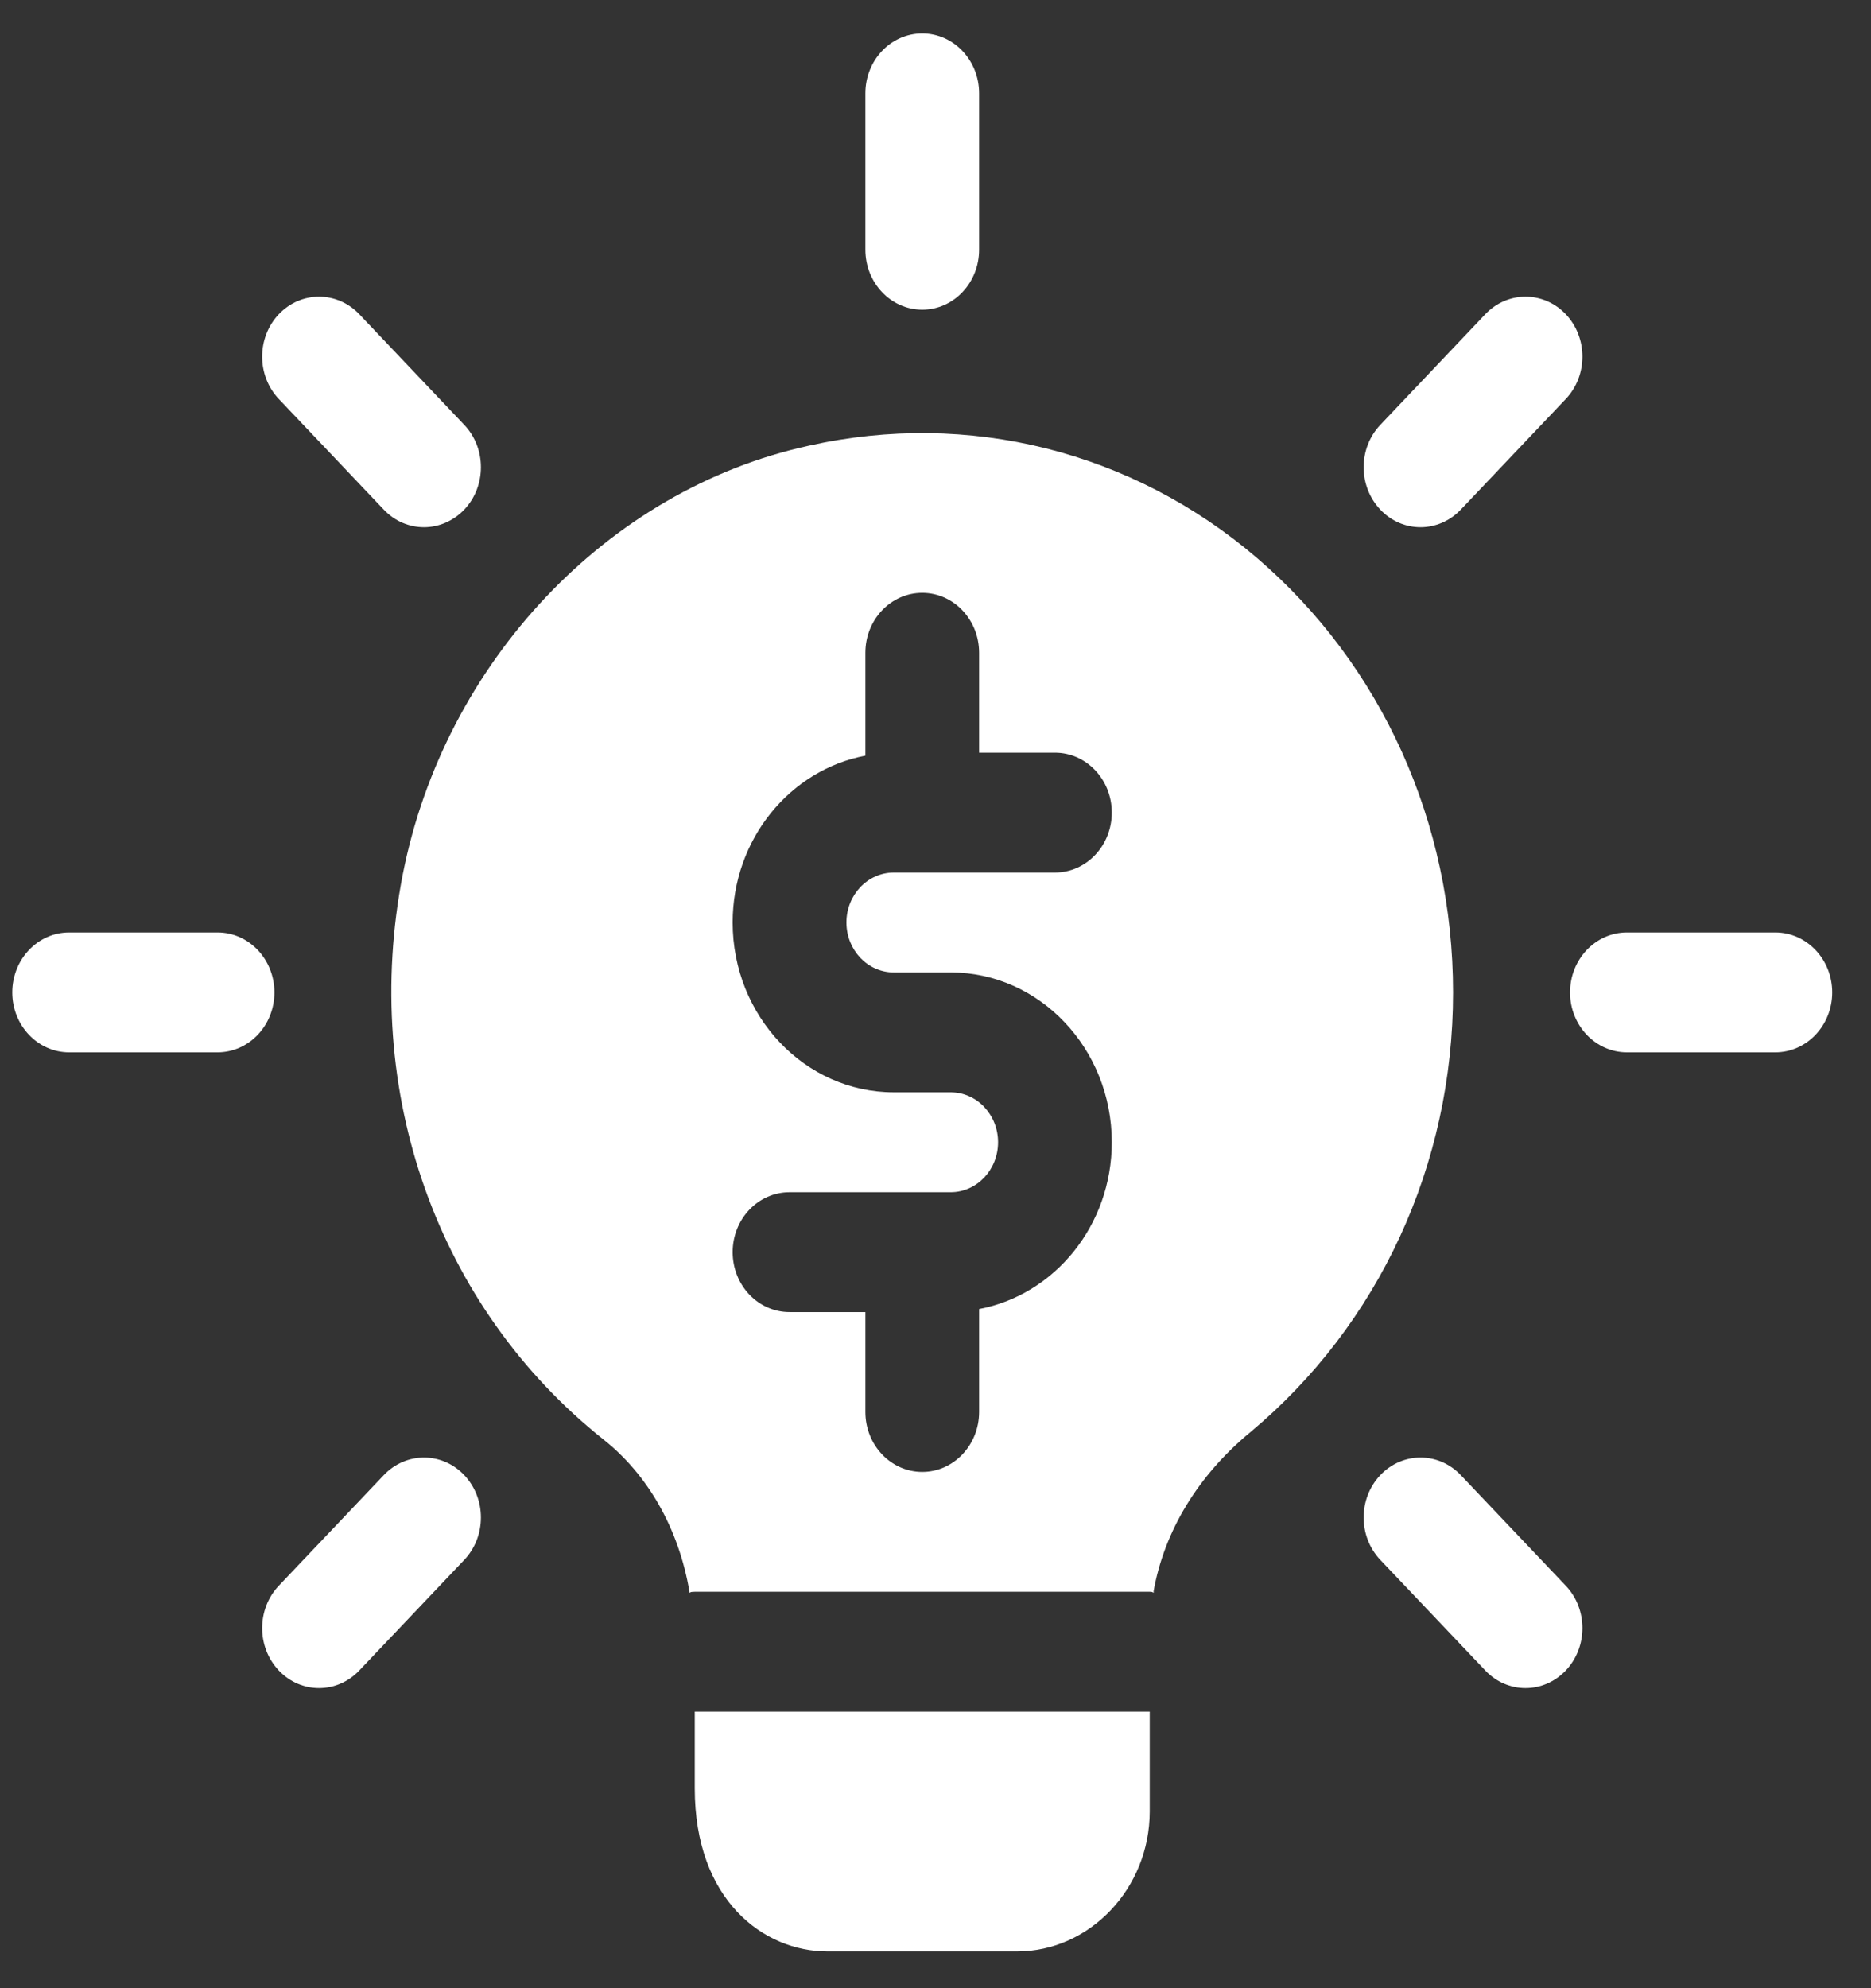<svg width="48" height="51" viewBox="0 0 48 51" fill="none" xmlns="http://www.w3.org/2000/svg">
<rect x="0" y="0" width="48" height="51" fill="#333333" stroke="none"/>
<g clip-path="url(#clip0_71_214)">
<path d="M23.66 7.944C22.855 7.944 22.201 7.255 22.201 6.406V2.394C22.201 1.545 22.855 0.857 23.66 0.857C24.465 0.857 25.119 1.545 25.119 2.394V6.406C25.119 7.255 24.465 7.944 23.66 7.944Z" fill="white"/>
<path d="M36.443 13.524C36.07 13.524 35.696 13.374 35.412 13.073C34.842 12.472 34.842 11.498 35.412 10.898L38.105 8.06C38.675 7.46 39.599 7.46 40.169 8.06C40.739 8.661 40.739 9.635 40.169 10.235L37.476 13.073C37.19 13.372 36.817 13.524 36.443 13.524Z" fill="white"/>
<path d="M45.546 26.994H41.739C40.933 26.994 40.279 26.305 40.279 25.457C40.279 24.608 40.933 23.919 41.739 23.919H45.546C46.351 23.919 47.005 24.608 47.005 25.457C47.005 26.305 46.351 26.994 45.546 26.994Z" fill="white"/>
<path d="M39.136 43.302C38.762 43.302 38.389 43.152 38.105 42.851L35.412 40.014C34.842 39.413 34.842 38.439 35.412 37.839C35.982 37.238 36.906 37.238 37.476 37.839L40.169 40.676C40.739 41.276 40.739 42.25 40.169 42.851C39.883 43.152 39.509 43.302 39.136 43.302Z" fill="white"/>
<path d="M8.184 43.302C7.811 43.302 7.437 43.152 7.153 42.851C6.583 42.25 6.583 41.276 7.153 40.676L9.846 37.839C10.416 37.238 11.34 37.238 11.91 37.839C12.48 38.439 12.48 39.413 11.91 40.014L9.217 42.851C8.931 43.152 8.558 43.302 8.184 43.302Z" fill="white"/>
<path d="M5.581 26.994H1.774C0.969 26.994 0.315 26.305 0.315 25.457C0.315 24.608 0.969 23.919 1.774 23.919H5.581C6.387 23.919 7.04 24.608 7.04 25.457C7.04 26.305 6.387 26.994 5.581 26.994Z" fill="white"/>
<path d="M10.877 13.524C10.503 13.524 10.13 13.374 9.846 13.073L7.153 10.235C6.583 9.635 6.583 8.661 7.153 8.06C7.723 7.46 8.647 7.46 9.217 8.06L11.91 10.898C12.48 11.498 12.48 12.472 11.91 13.073C11.622 13.372 11.25 13.524 10.877 13.524Z" fill="white"/>
<path d="M29.496 43.907V46.469C29.496 48.437 27.959 50.057 26.092 50.057H21.228C19.594 50.057 17.824 48.745 17.824 45.875V43.907H29.496Z" fill="white"/>
<path d="M32.239 14.305C29.049 11.578 24.847 10.512 20.742 11.435C15.586 12.562 11.404 16.99 10.334 22.423C9.244 27.999 11.229 33.534 15.47 36.916C16.617 37.818 17.415 39.212 17.688 40.831V40.852C17.726 40.831 17.785 40.831 17.824 40.831H29.496C29.535 40.831 29.555 40.831 29.593 40.852V40.831C29.866 39.274 30.741 37.839 32.084 36.732C35.371 33.985 37.278 29.885 37.278 25.457C37.278 21.111 35.449 17.052 32.239 14.305ZM22.93 24.944H24.389C26.669 24.944 28.523 26.898 28.523 29.3C28.523 31.439 27.051 33.214 25.119 33.579V36.219C25.119 37.068 24.465 37.757 23.66 37.757C22.855 37.757 22.201 37.068 22.201 36.219V33.657H20.255C19.45 33.657 18.796 32.968 18.796 32.119C18.796 31.27 19.45 30.582 20.255 30.582H24.389C25.061 30.582 25.605 30.008 25.605 29.3C25.605 28.593 25.061 28.019 24.389 28.019H22.93C20.65 28.019 18.796 26.065 18.796 23.663C18.796 21.525 20.269 19.749 22.201 19.384V16.744C22.201 15.895 22.855 15.207 23.66 15.207C24.465 15.207 25.119 15.895 25.119 16.744V19.307H27.064C27.87 19.307 28.523 19.995 28.523 20.844C28.523 21.693 27.87 22.382 27.064 22.382H22.93C22.259 22.382 21.715 22.956 21.715 23.663C21.715 24.37 22.259 24.944 22.93 24.944Z" fill="white"/>
<path d="M17.688 40.831H17.825C17.785 40.831 17.727 40.831 17.688 40.852V40.831Z" fill="white"/>
<path d="M29.596 40.831V40.852C29.556 40.831 29.536 40.831 29.496 40.831H29.596Z" fill="white"/>
</g>
<defs>
<clipPath id="clip0_71_214">
<rect width="46.69" height="49.2" fill="white" transform="translate(0.315 0.857)"/>
</clipPath>
</defs>
</svg>
